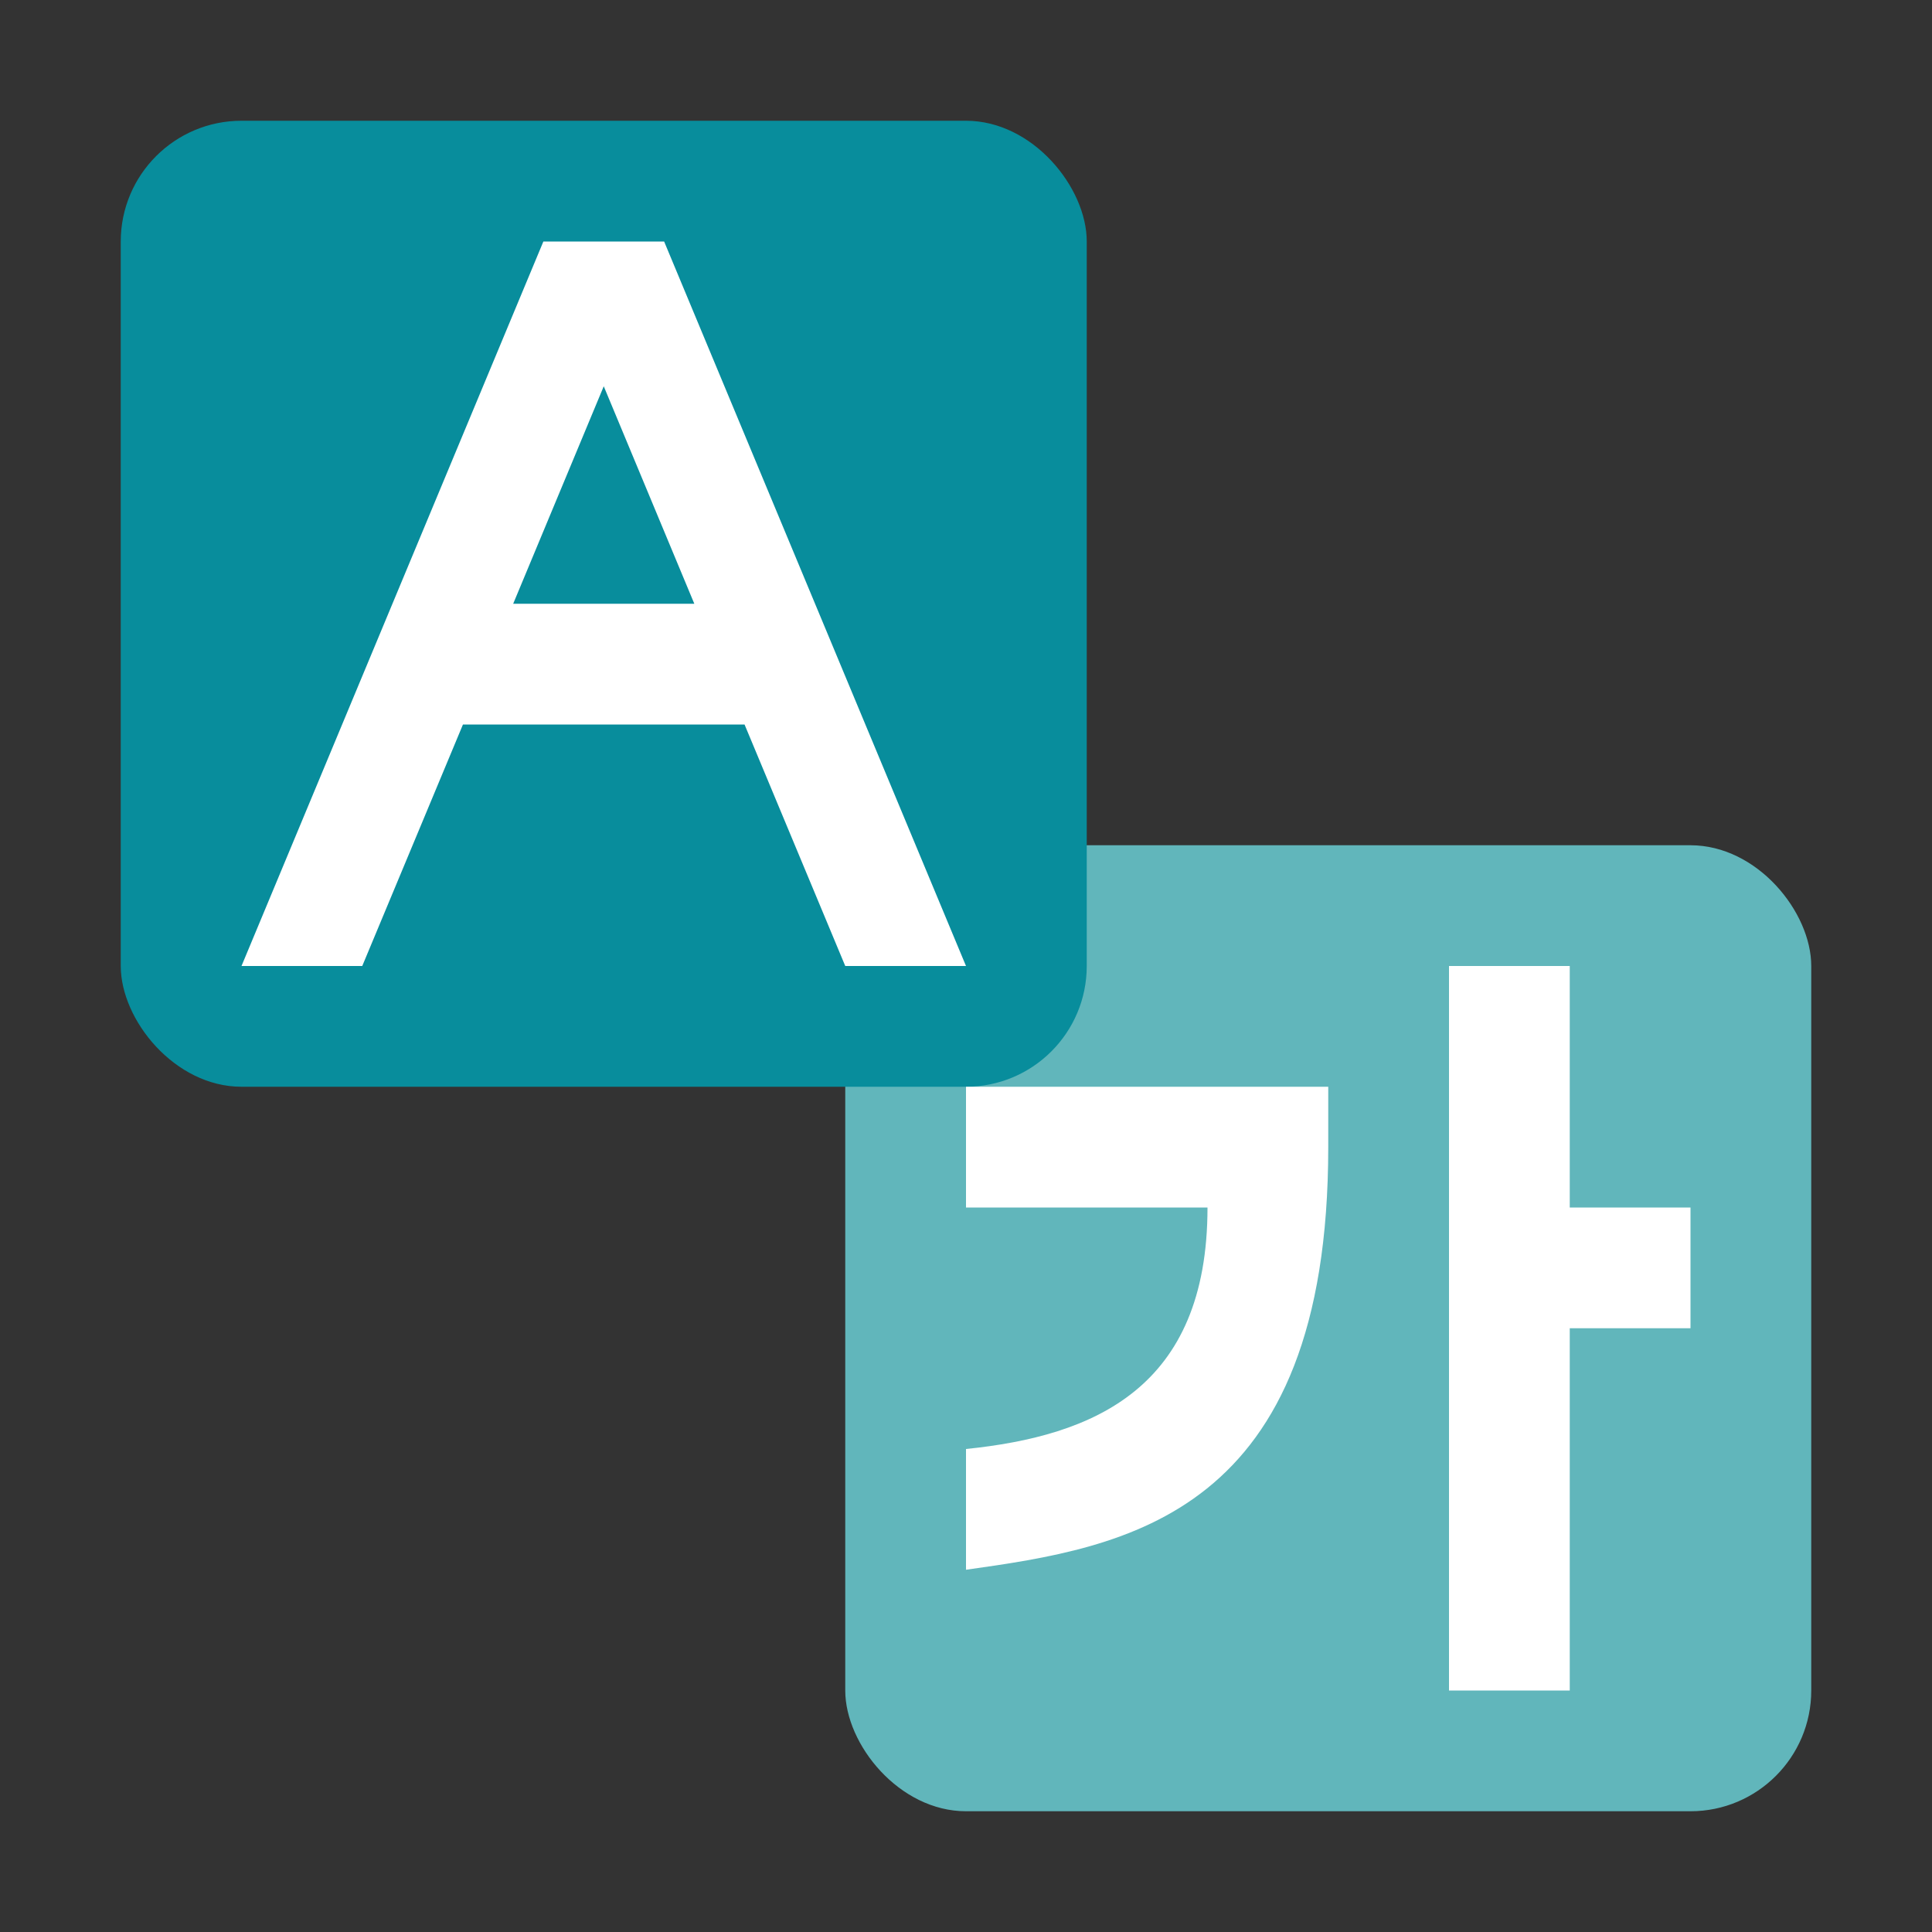 <?xml version="1.0" encoding="UTF-8" standalone="no"?>
<!-- Created with Inkscape (http://www.inkscape.org/) -->

<svg
   width="16"
   height="16"
   viewBox="0 0 16 16"
   version="1.1"
   id="svg371"
   xml:space="preserve"
   inkscape:version="1.2.2 (1:1.2.2+202305151914+b0a8486541)"
   sodipodi:docname="text-x-po.svg"
   xmlns:inkscape="http://www.inkscape.org/namespaces/inkscape"
   xmlns:sodipodi="http://sodipodi.sourceforge.net/DTD/sodipodi-0.dtd"
   xmlns="http://www.w3.org/2000/svg"
   xmlns:svg="http://www.w3.org/2000/svg"><rect x="0" y="0" width="16" height="16" fill="#333333" stroke="none"/><sodipodi:namedview
     id="namedview373"
     pagecolor="#ffffff"
     bordercolor="#000000"
     borderopacity="0.25"
     inkscape:showpageshadow="2"
     inkscape:pageopacity="0.0"
     inkscape:pagecheckerboard="0"
     inkscape:deskcolor="#d1d1d1"
     inkscape:document-units="px"
     showgrid="false"
     inkscape:zoom="50.375"
     inkscape:cx="8"
     inkscape:cy="8"
     inkscape:window-width="1920"
     inkscape:window-height="1008"
     inkscape:window-x="0"
     inkscape:window-y="0"
     inkscape:window-maximized="1"
     inkscape:current-layer="svg371"
     showguides="true" /><defs
     id="defs368" /><rect
     style="fill:#61b6bb;fill-opacity:1;stroke-width:2.956;stroke-linecap:round;stroke-linejoin:round"
     id="rect3300"
     width="8"
     height="8"
     x="7"
     y="7"
     ry="1" /><rect
     style="fill:#088d9c;fill-opacity:1;stroke-width:2.926;stroke-linecap:round;stroke-linejoin:round"
     id="rect3298"
     width="8"
     height="8"
     x="1"
     y="1"
     ry="1" /><path
     d="m 12,8 h 1 v 2 h 1 v 1 h -1 v 3 h -1 z M 8,9 h 3 v 0.5 c 0,3.057 -1.677,3.314 -3,3.5 v -1 c 1.056,-0.108 2,-0.5 2,-2 H 8 Z"
     style="fill:#ffffff;fill-opacity:1;stroke-width:0.5;stroke-linecap:round;stroke-linejoin:round"
     id="path3112" /><path
     d="M 4.5,2 2,8 H 3 L 3.834,6 H 6.166 L 7,8 H 8 L 5.5,2 Z M 5,3.199 5.75,5 h -1.5 z"
     style="fill:#ffffff;stroke-width:3;stroke-linecap:round;stroke-linejoin:round"
     id="path4400" /></svg>
